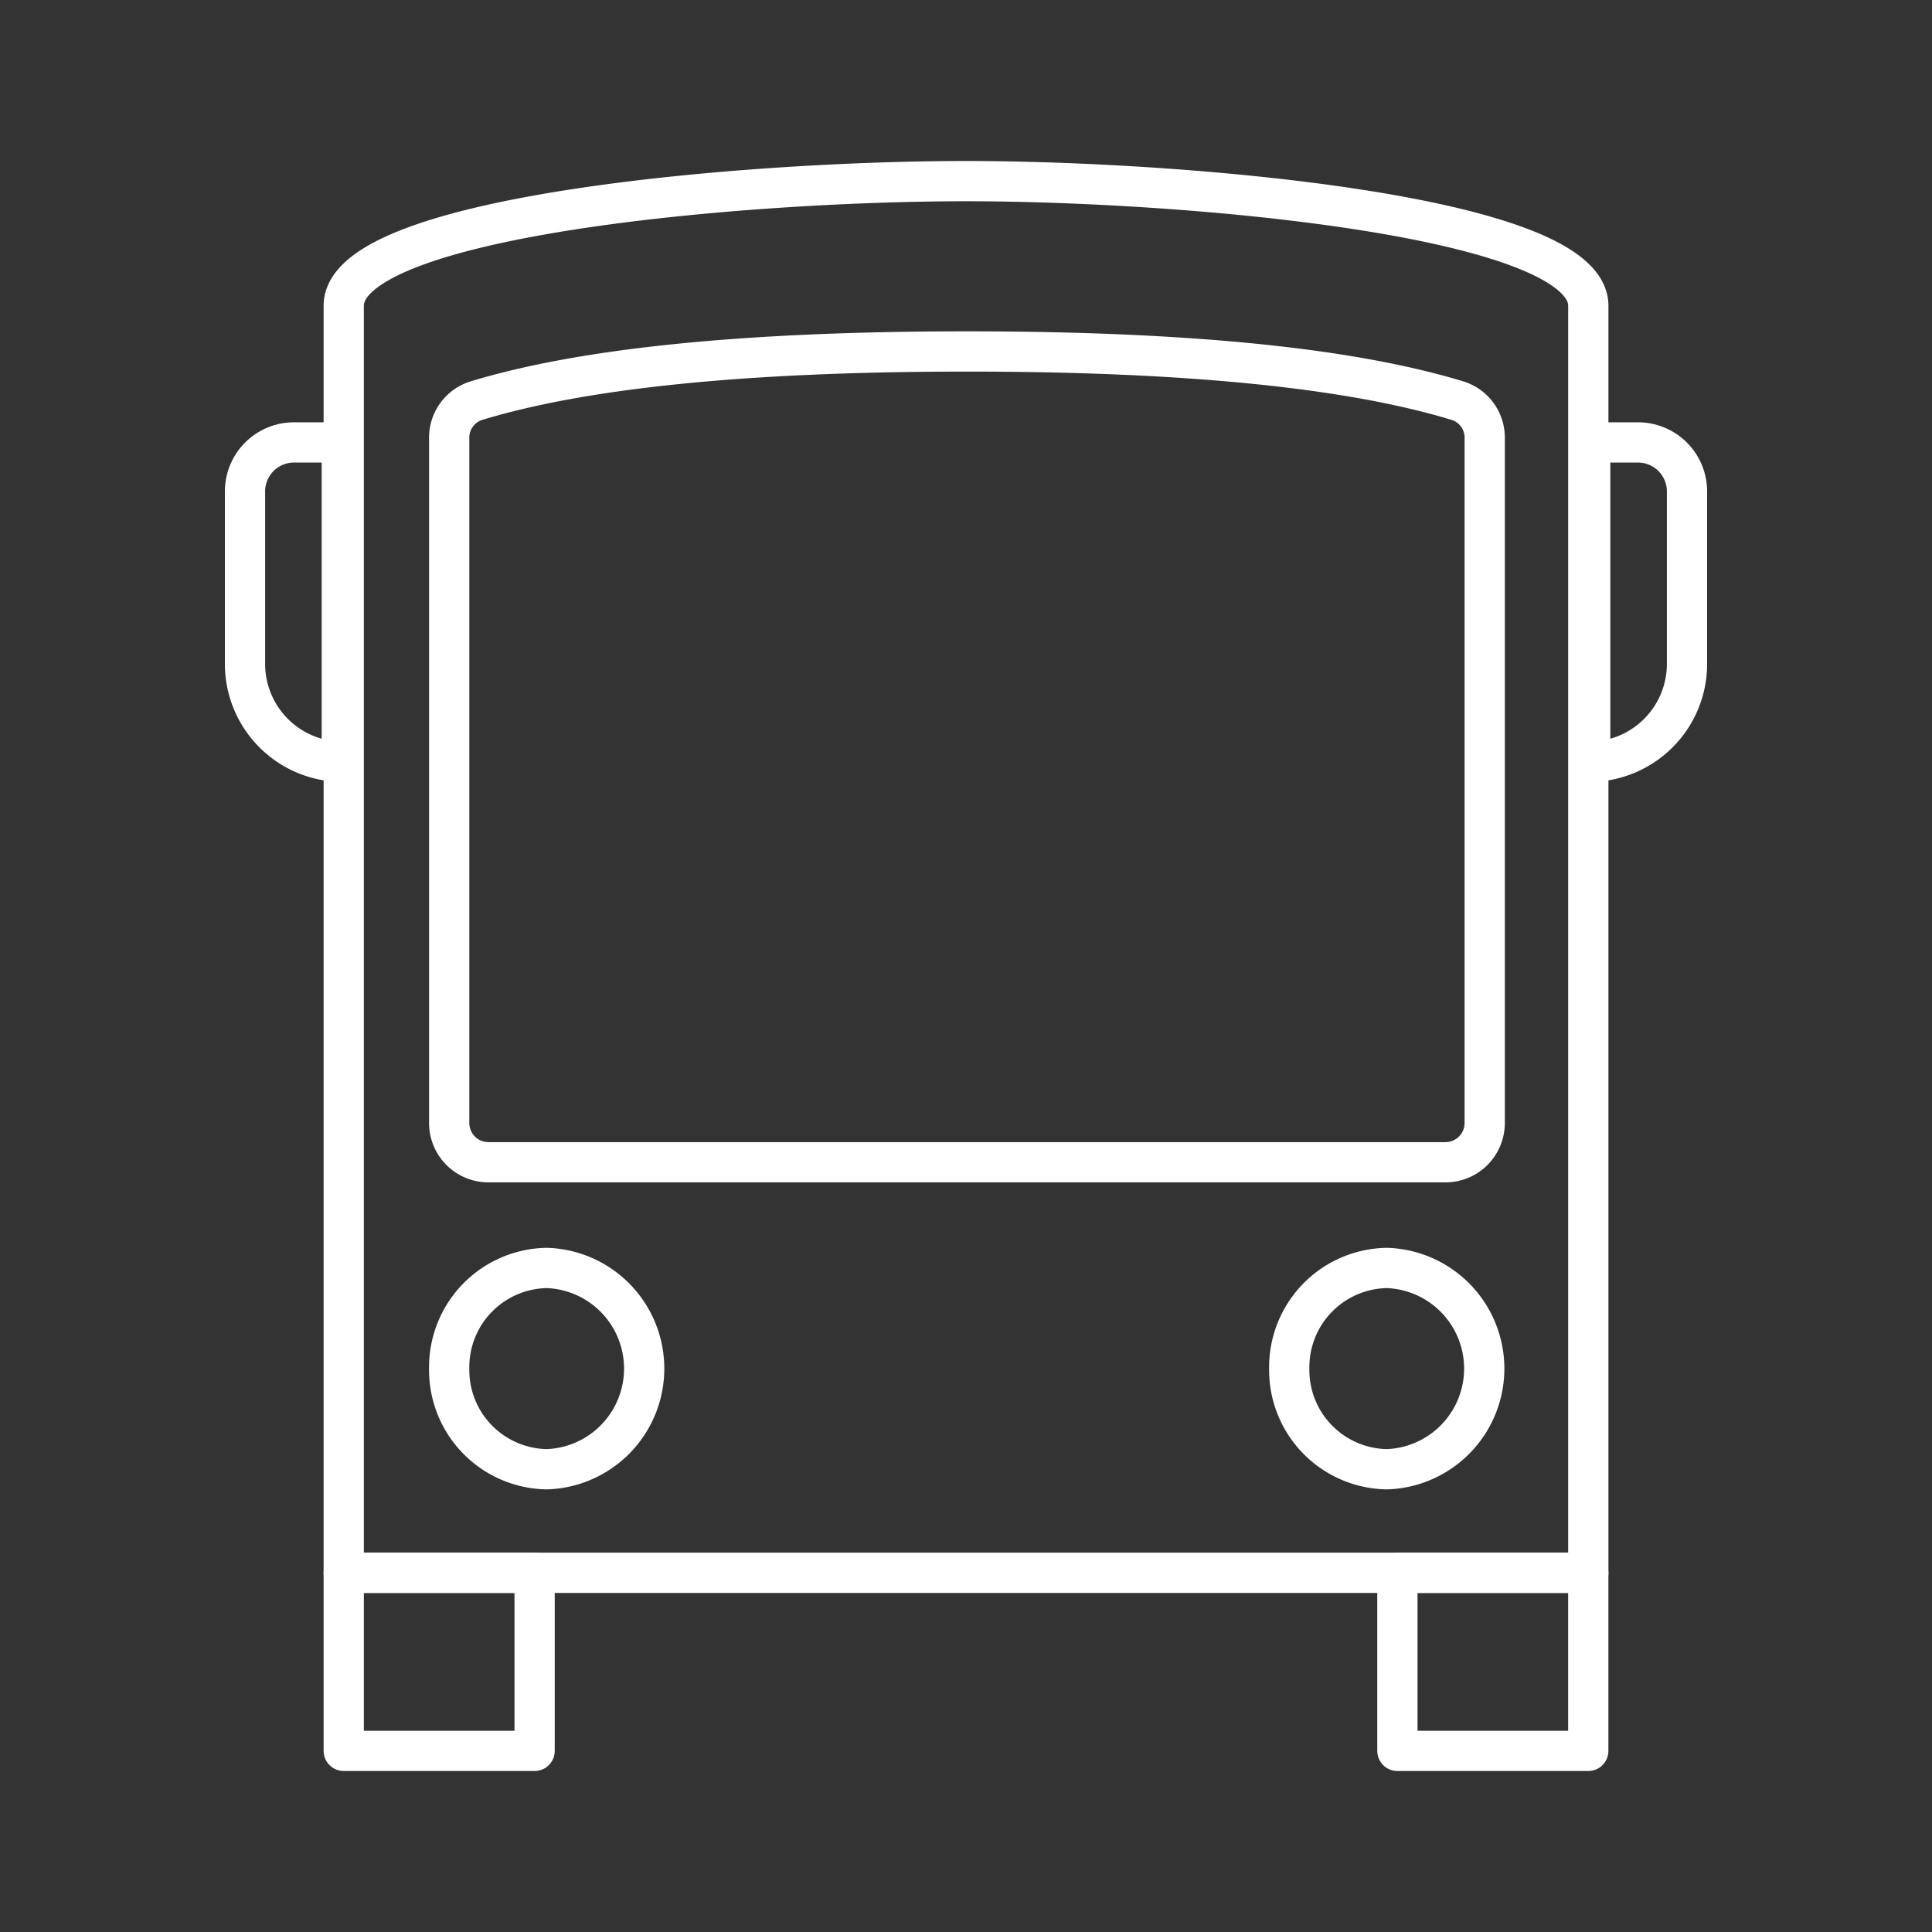<svg xmlns="http://www.w3.org/2000/svg" viewBox="0 0 48 48"><rect x="0" y="0" width="48" height="48" fill="#333333" stroke="none"/><defs><style>.a{fill:none;stroke:#fff;stroke-linecap:round;stroke-linejoin:round;}</style></defs><rect class="a" x="8.54" y="39.076" width="4.742" height="4.424"/><rect class="a" x="34.718" y="39.076" width="4.742" height="4.424"/><path class="a" d="M7.289,10.992H8.492v7.935A2.433,2.433,0,0,1,6.087,16.464V12.223a1.218,1.218,0,0,1,1.202-1.231Z"/><path class="a" d="M40.711,10.992H39.508v7.935a2.433,2.433,0,0,0,2.405-2.462V12.223a1.218,1.218,0,0,0-1.202-1.231Z"/><path class="a" d="M24,4.5c-5.511,0-15.46.856-15.46,3.097V39.076h30.921V7.597C39.461,5.356,29.439,4.5,24,4.5Zm.024,4.232q8.185,0,12.197,1.225a.961.961,0,0,1,.666.926V27.901a.975.975,0,0,1-.975.975H12.135a.975.975,0,0,1-.975-.975l0-17.018a.961.961,0,0,1,.666-.926q4.015-1.225,12.197-1.225Zm-10.435,22.77a2.502,2.502,0,0,1,0,5.001h0a2.465,2.465,0,0,1-2.429-2.5h0A2.465,2.465,0,0,1,13.589,31.502Zm20.871,0a2.502,2.502,0,0,1,0,5.001h0a2.465,2.465,0,0,1-2.429-2.5h0A2.465,2.465,0,0,1,34.46,31.502Z"/></svg>